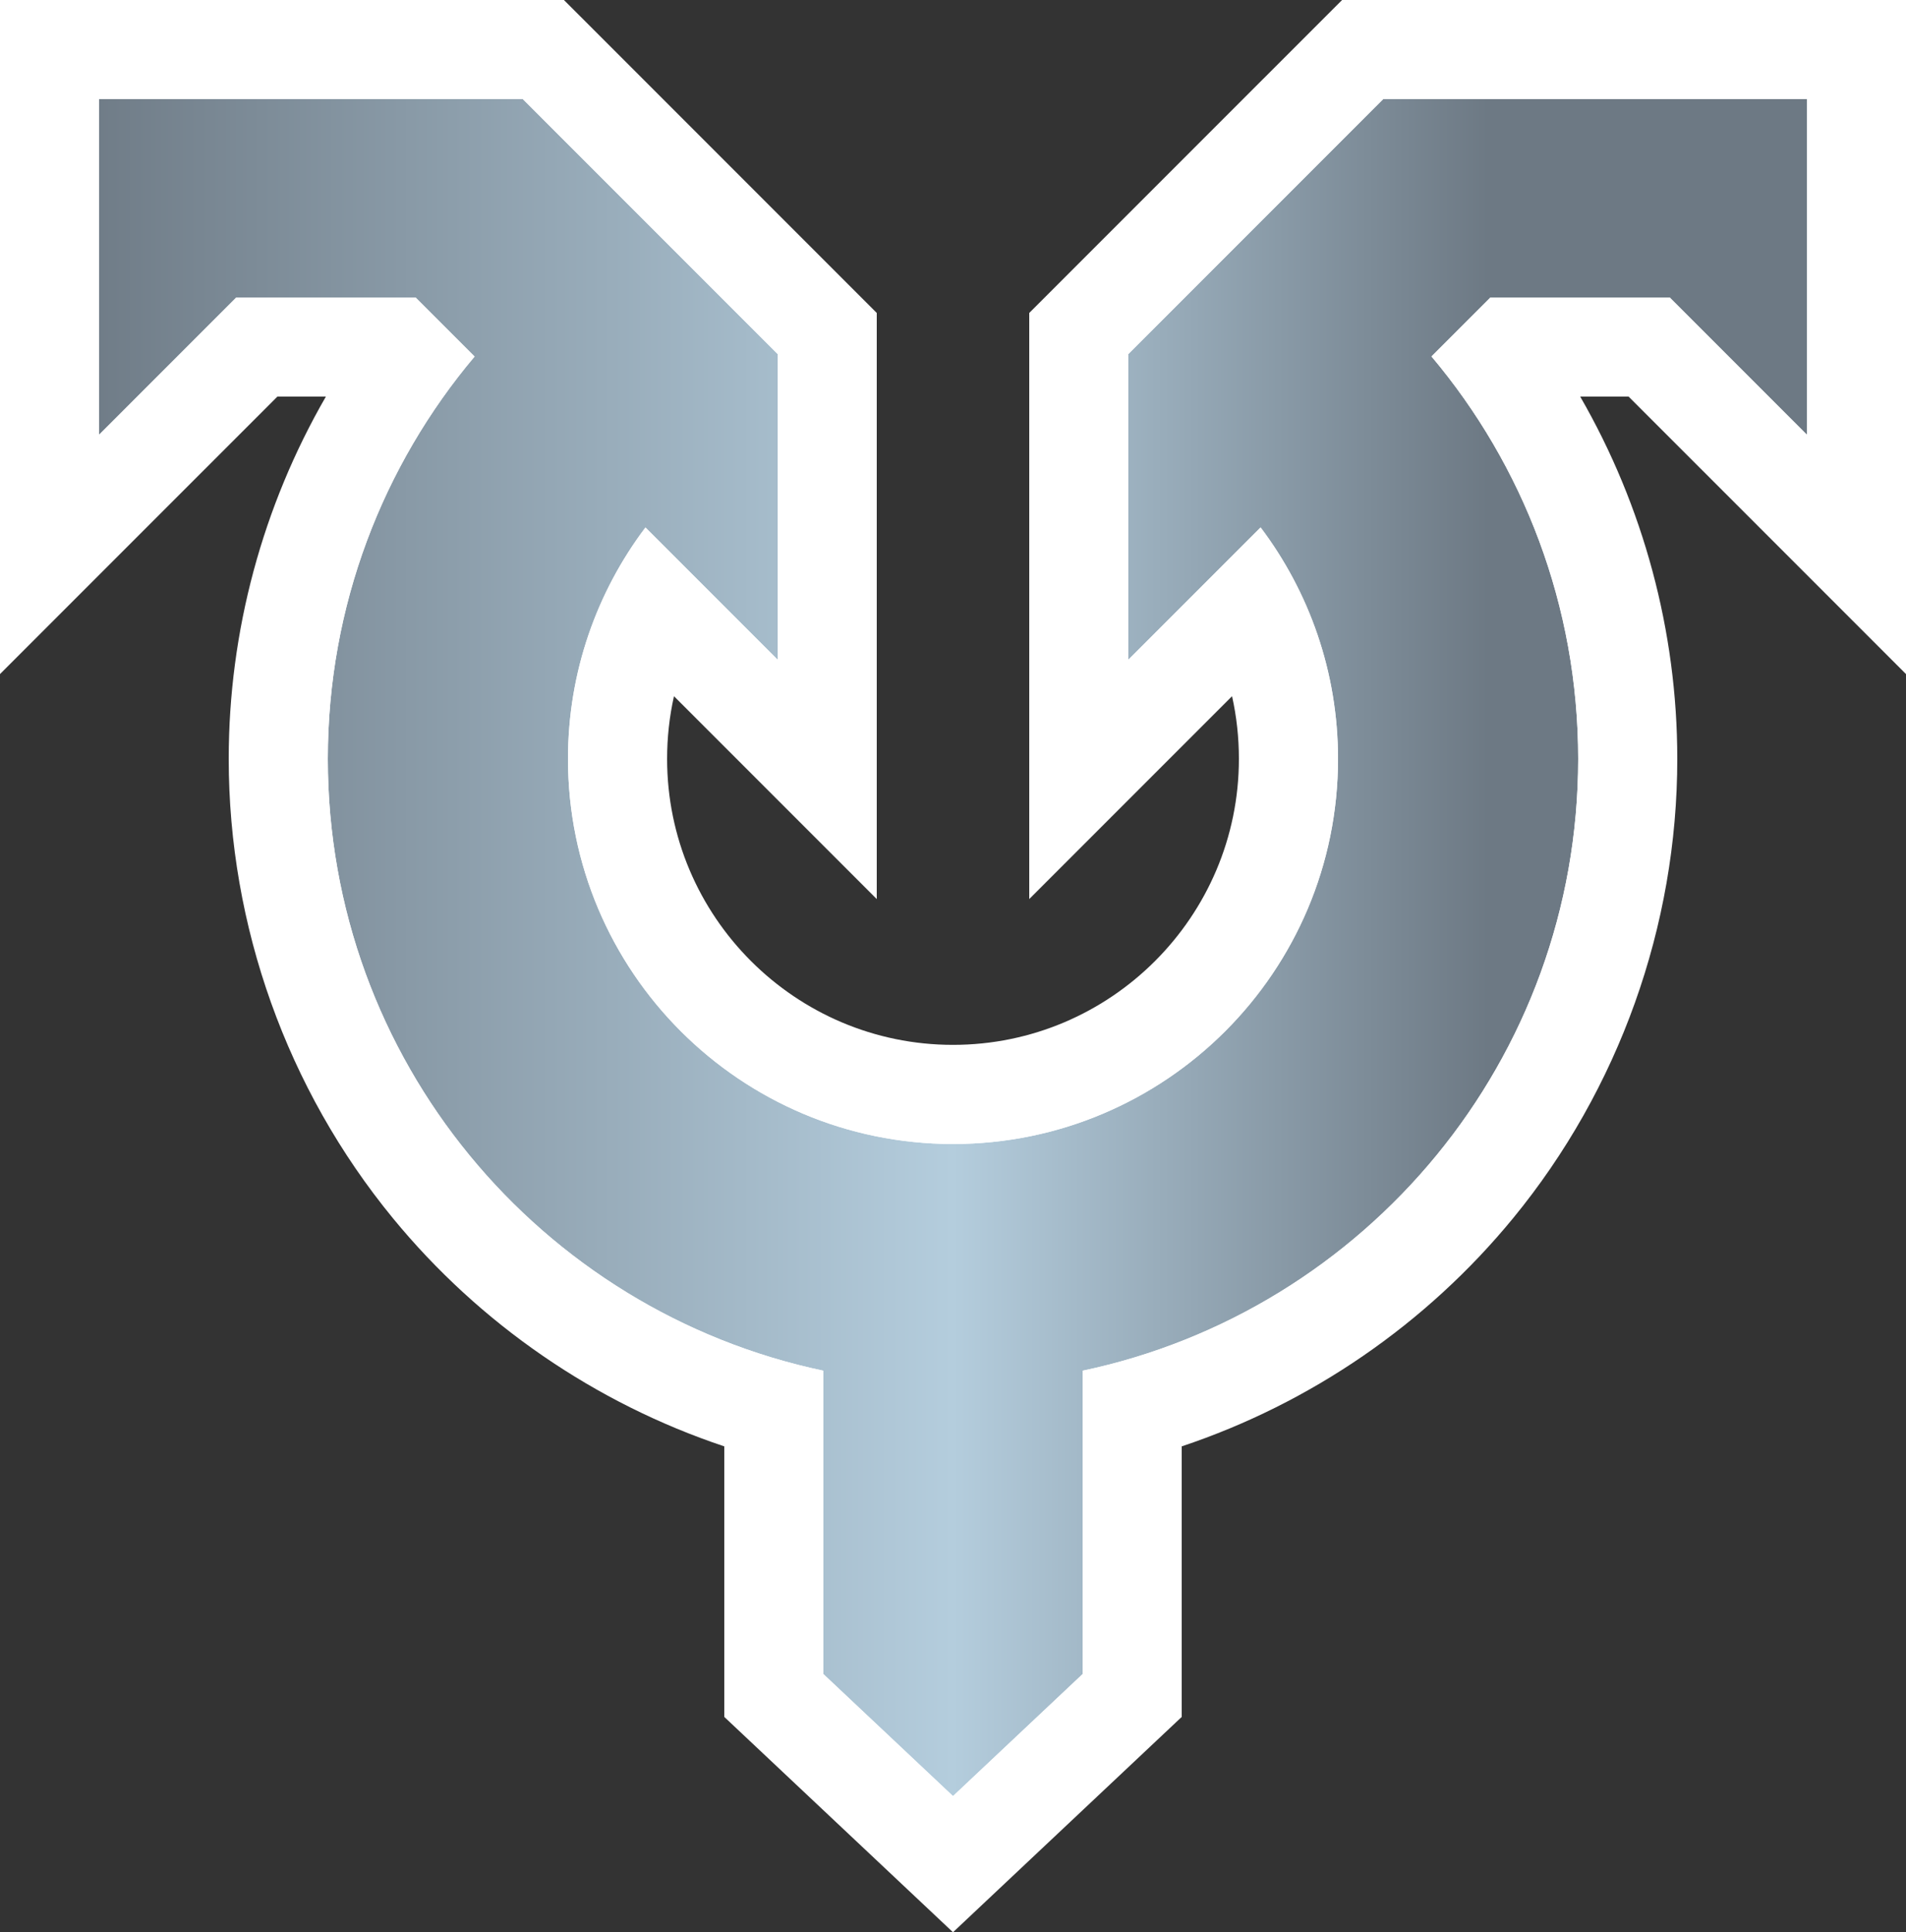 <?xml version="1.0" encoding="UTF-8" standalone="no"?>
<!-- Created with Inkscape (http://www.inkscape.org/) -->

<svg
   xmlns:dc="http://purl.org/dc/elements/1.1/"
   xmlns:cc="http://creativecommons.org/ns#"
   xmlns:rdf="http://www.w3.org/1999/02/22-rdf-syntax-ns#"
   xmlns:svg="http://www.w3.org/2000/svg"
   xmlns="http://www.w3.org/2000/svg"
   xmlns:xlink="http://www.w3.org/1999/xlink"
   xmlns:inkscape="http://www.inkscape.org/namespaces/inkscape"
   version="1.1"
   width="600"
   height="608"
   id="svg2"
   xml:space="preserve"><rect width="100%" height="100%" fill="#333333" stroke="none"/><defs
     id="defs6"><linearGradient
       x1="0"
       y1="0"
       x2="1"
       y2="0"
       id="linearGradient24"
       gradientUnits="userSpaceOnUse"
       gradientTransform="matrix(284.4,0,0,-284.4,7.8,153.455)"
       spreadMethod="pad"><stop
         id="stop26"
         style="stop-color:#6d7984;stop-opacity:1"
         offset="0" /><stop
         id="stop28"
         style="stop-color:#b4cddd;stop-opacity:1"
         offset="0.5" /><stop
         id="stop30"
         style="stop-color:#b4cddd;stop-opacity:1"
         offset="0.5" /><stop
         id="stop32"
         style="stop-color:#6d7984;stop-opacity:1"
         offset="0.8" /><stop
         id="stop34"
         style="stop-color:#6d7984;stop-opacity:1"
         offset="1" /></linearGradient><clipPath
       id="clipPath42"><path
         d="M 0,304 300,304 300,0 0,0 0,304 z"
         inkscape:connector-curvature="0"
         id="path44" /></clipPath><linearGradient
       x1="0"
       y1="0"
       x2="1"
       y2="0"
       id="linearGradient3042"
       xlink:href="#linearGradient24"
       gradientUnits="userSpaceOnUse"
       gradientTransform="matrix(284.4,0,0,-284.4,7.8,153.455)"
       spreadMethod="pad" /><linearGradient
       x1="0"
       y1="0"
       x2="1"
       y2="0"
       id="linearGradient3047"
       xlink:href="#linearGradient24"
       gradientUnits="userSpaceOnUse"
       gradientTransform="matrix(284.4,0,0,-284.4,7.8,153.455)"
       spreadMethod="pad" /><linearGradient
       x1="0"
       y1="0"
       x2="1"
       y2="0"
       id="linearGradient3053"
       xlink:href="#linearGradient24"
       gradientUnits="userSpaceOnUse"
       gradientTransform="matrix(284.4,0,0,-284.4,7.8,153.455)"
       spreadMethod="pad" /><linearGradient
       x1="0"
       y1="0"
       x2="1"
       y2="0"
       id="linearGradient3056"
       xlink:href="#linearGradient24"
       gradientUnits="userSpaceOnUse"
       gradientTransform="matrix(284.4,0,0,-284.4,7.8,153.455)"
       spreadMethod="pad" /><linearGradient
       x1="0"
       y1="0"
       x2="1"
       y2="0"
       id="linearGradient3001"
       xlink:href="#linearGradient24"
       gradientUnits="userSpaceOnUse"
       gradientTransform="matrix(568.801,0,0,568.801,15.6,301.09)"
       spreadMethod="pad" /></defs><path
     d="m 428.946,15.598 -89.348,89.34 0,140.304 54.472,-54.462 c 7.582,14.754 11.53,31.072 11.53,48 l 0,0 c 0,58.228 -47.372,105.596 -105.6,105.596 l 0,0 c -58.23,0 -105.6,-47.368 -105.6,-105.596 l 0,0 c 0,-16.916 3.952,-33.226 11.546,-47.988 l 0,0 54.454,54.45 0,-140.304 -89.344,-89.34 -155.458,0 0,158.85 65.264,-65.256 43.476,0 4.25,4.25 c -26.524,36.232 -40.99,80.21 -40.99,125.344 l 0,0 c 0,95.554 64.878,179.708 156.002,204.778 l 0,0 0,89.938 56.4,53.078 56.4,-53.078 0,-89.938 c 91.124,-25.07 156,-109.224 156,-204.778 l 0,0 c 0,-45.148 -14.458,-89.136 -40.962,-125.37 l 0,0 4.224,-4.224 43.476,0 65.262,65.256 0,-158.85 -155.454,0 z"
     inkscape:connector-curvature="0"
     id="path36"
     style="fill:url(#linearGradient3001);stroke:none" /><path
     d="m 600,0 -31.202,0 -133.39,0 -12.924,0 -9.138,9.136 -80.208,80.202 -9.138,9.138 0,12.922 0,96.186 0,75.314 53.262,-53.252 10.582,-10.58 c 1.43,6.404 2.156,13 2.156,19.716 0,49.624 -40.374,89.994 -90,89.994 -49.626,0 -90,-40.37 -90,-89.994 0,-6.71 0.73,-13.306 2.164,-19.712 l 10.574,10.574 53.262,53.258 0,-75.318 0,-96.186 0,-12.922 -9.138,-9.138 L 186.656,9.136 177.518,0 164.594,0 31.2,0 0,0 l 0,31.2 0,105.59 0,75.318 53.262,-53.258 34.062,-34.058 15.266,0 C 82.69,159.242 72,198.59 72,238.786 c 0,52.596 18.35,103.922 51.668,144.514 27.374,33.352 63.78,58.282 104.332,71.814 l 0,71.648 0,13.48 9.816,9.238 40.802,38.396 L 300,608 l 21.382,-20.124 40.802,-38.396 9.816,-9.238 0,-13.48 0,-71.648 C 412.55,441.582 448.958,416.652 476.332,383.3 509.65,342.708 528,291.382 528,238.786 c 0,-40.2 -10.678,-79.546 -30.56,-113.994 l 15.236,0 34.062,34.058 L 600,212.108 600,136.79 600,31.2 600,0 z m -31.202,31.2 0,105.59 -43.198,-43.196 -56.4,0 -18.57,18.568 c 28.806,34.222 46.17,78.388 46.17,126.624 0,94.688 -66.896,173.734 -156,192.52 l 0,95.456 -40.8,38.396 -40.8,-38.396 0,-95.456 c -89.106,-18.786 -156,-97.832 -156,-192.52 0,-48.236 17.384,-92.384 46.198,-126.598 L 130.8,93.594 l -56.4,0 -43.2,43.196 0,-105.59 133.394,0 80.206,80.198 0,96.186 -41.616,-41.612 c -15.286,20.27 -24.384,45.464 -24.384,72.81 0,66.932 54.262,121.19 121.2,121.19 66.938,0 121.2,-54.258 121.2,-121.19 0,-27.346 -9.082,-52.556 -24.366,-72.826 l -41.634,41.628 0,-96.186 80.208,-80.198 133.39,0"
     inkscape:connector-curvature="0"
     id="path48"
     style="fill:#ffffff;fill-opacity:1;fill-rule:nonzero;stroke:none" /><path
     d="m 576,23.998 -7.202,0 -133.39,0 -2.982,0 -2.11,2.11 -80.206,80.198 -2.11,2.11 0,2.982 0,96.186 0,17.38 12.292,-12.288 35.566,-35.562 C 407.754,195.496 414,216.65 414,238.782 c 0,62.854 -51.14,113.992 -114,113.992 -62.86,0 -114,-51.138 -114,-113.992 0,-22.112 6.254,-43.262 18.16,-61.654 l 35.548,35.548 12.292,12.288 0,-17.38 0,-96.186 0,-2.982 -2.11,-2.11 -80.202,-80.198 -2.11,-2.11 -2.984,0 -133.394,0 -7.2,0 0,7.202 0,105.59 0,17.382 12.292,-12.294 41.09,-41.086 50.434,0 11.894,11.892 C 111.476,148.52 96,193.036 96,238.786 c 0,47.06 16.414,92.976 46.218,129.29 28.148,34.294 66.952,58.632 109.782,68.982 l 0,89.704 0,3.11 2.266,2.132 40.8,38.398 4.934,4.642 4.934,-4.642 40.8,-38.398 2.266,-2.132 0,-3.11 0,-89.704 C 390.828,426.708 429.632,402.37 457.782,368.076 487.586,331.762 504,285.846 504,238.786 504,193.02 488.532,148.494 460.316,112.656 l 11.868,-11.864 50.434,0 41.09,41.086 12.292,12.294 0,-17.382 0,-105.59 0,-7.202 z m -7.202,7.202 0,105.59 -43.198,-43.196 -56.4,0 -18.57,18.568 c 28.806,34.222 46.17,78.388 46.17,126.624 0,94.688 -66.896,173.734 -156,192.52 l 0,95.456 -40.8,38.396 -40.8,-38.396 0,-95.456 c -89.106,-18.786 -156,-97.832 -156,-192.52 0,-48.236 17.384,-92.384 46.198,-126.598 L 130.8,93.594 l -56.4,0 -43.2,43.196 0,-105.59 133.394,0 80.206,80.198 0,96.186 -41.616,-41.612 c -15.286,20.27 -24.384,45.464 -24.384,72.81 0,66.932 54.262,121.19 121.2,121.19 66.938,0 121.2,-54.258 121.2,-121.19 0,-27.346 -9.082,-52.556 -24.366,-72.826 l -41.634,41.628 0,-96.186 80.208,-80.198 133.39,0"
     inkscape:connector-curvature="0"
     id="path52"
     style="fill:#ffffff;fill-opacity:1;fill-rule:nonzero;stroke:none" /></svg>